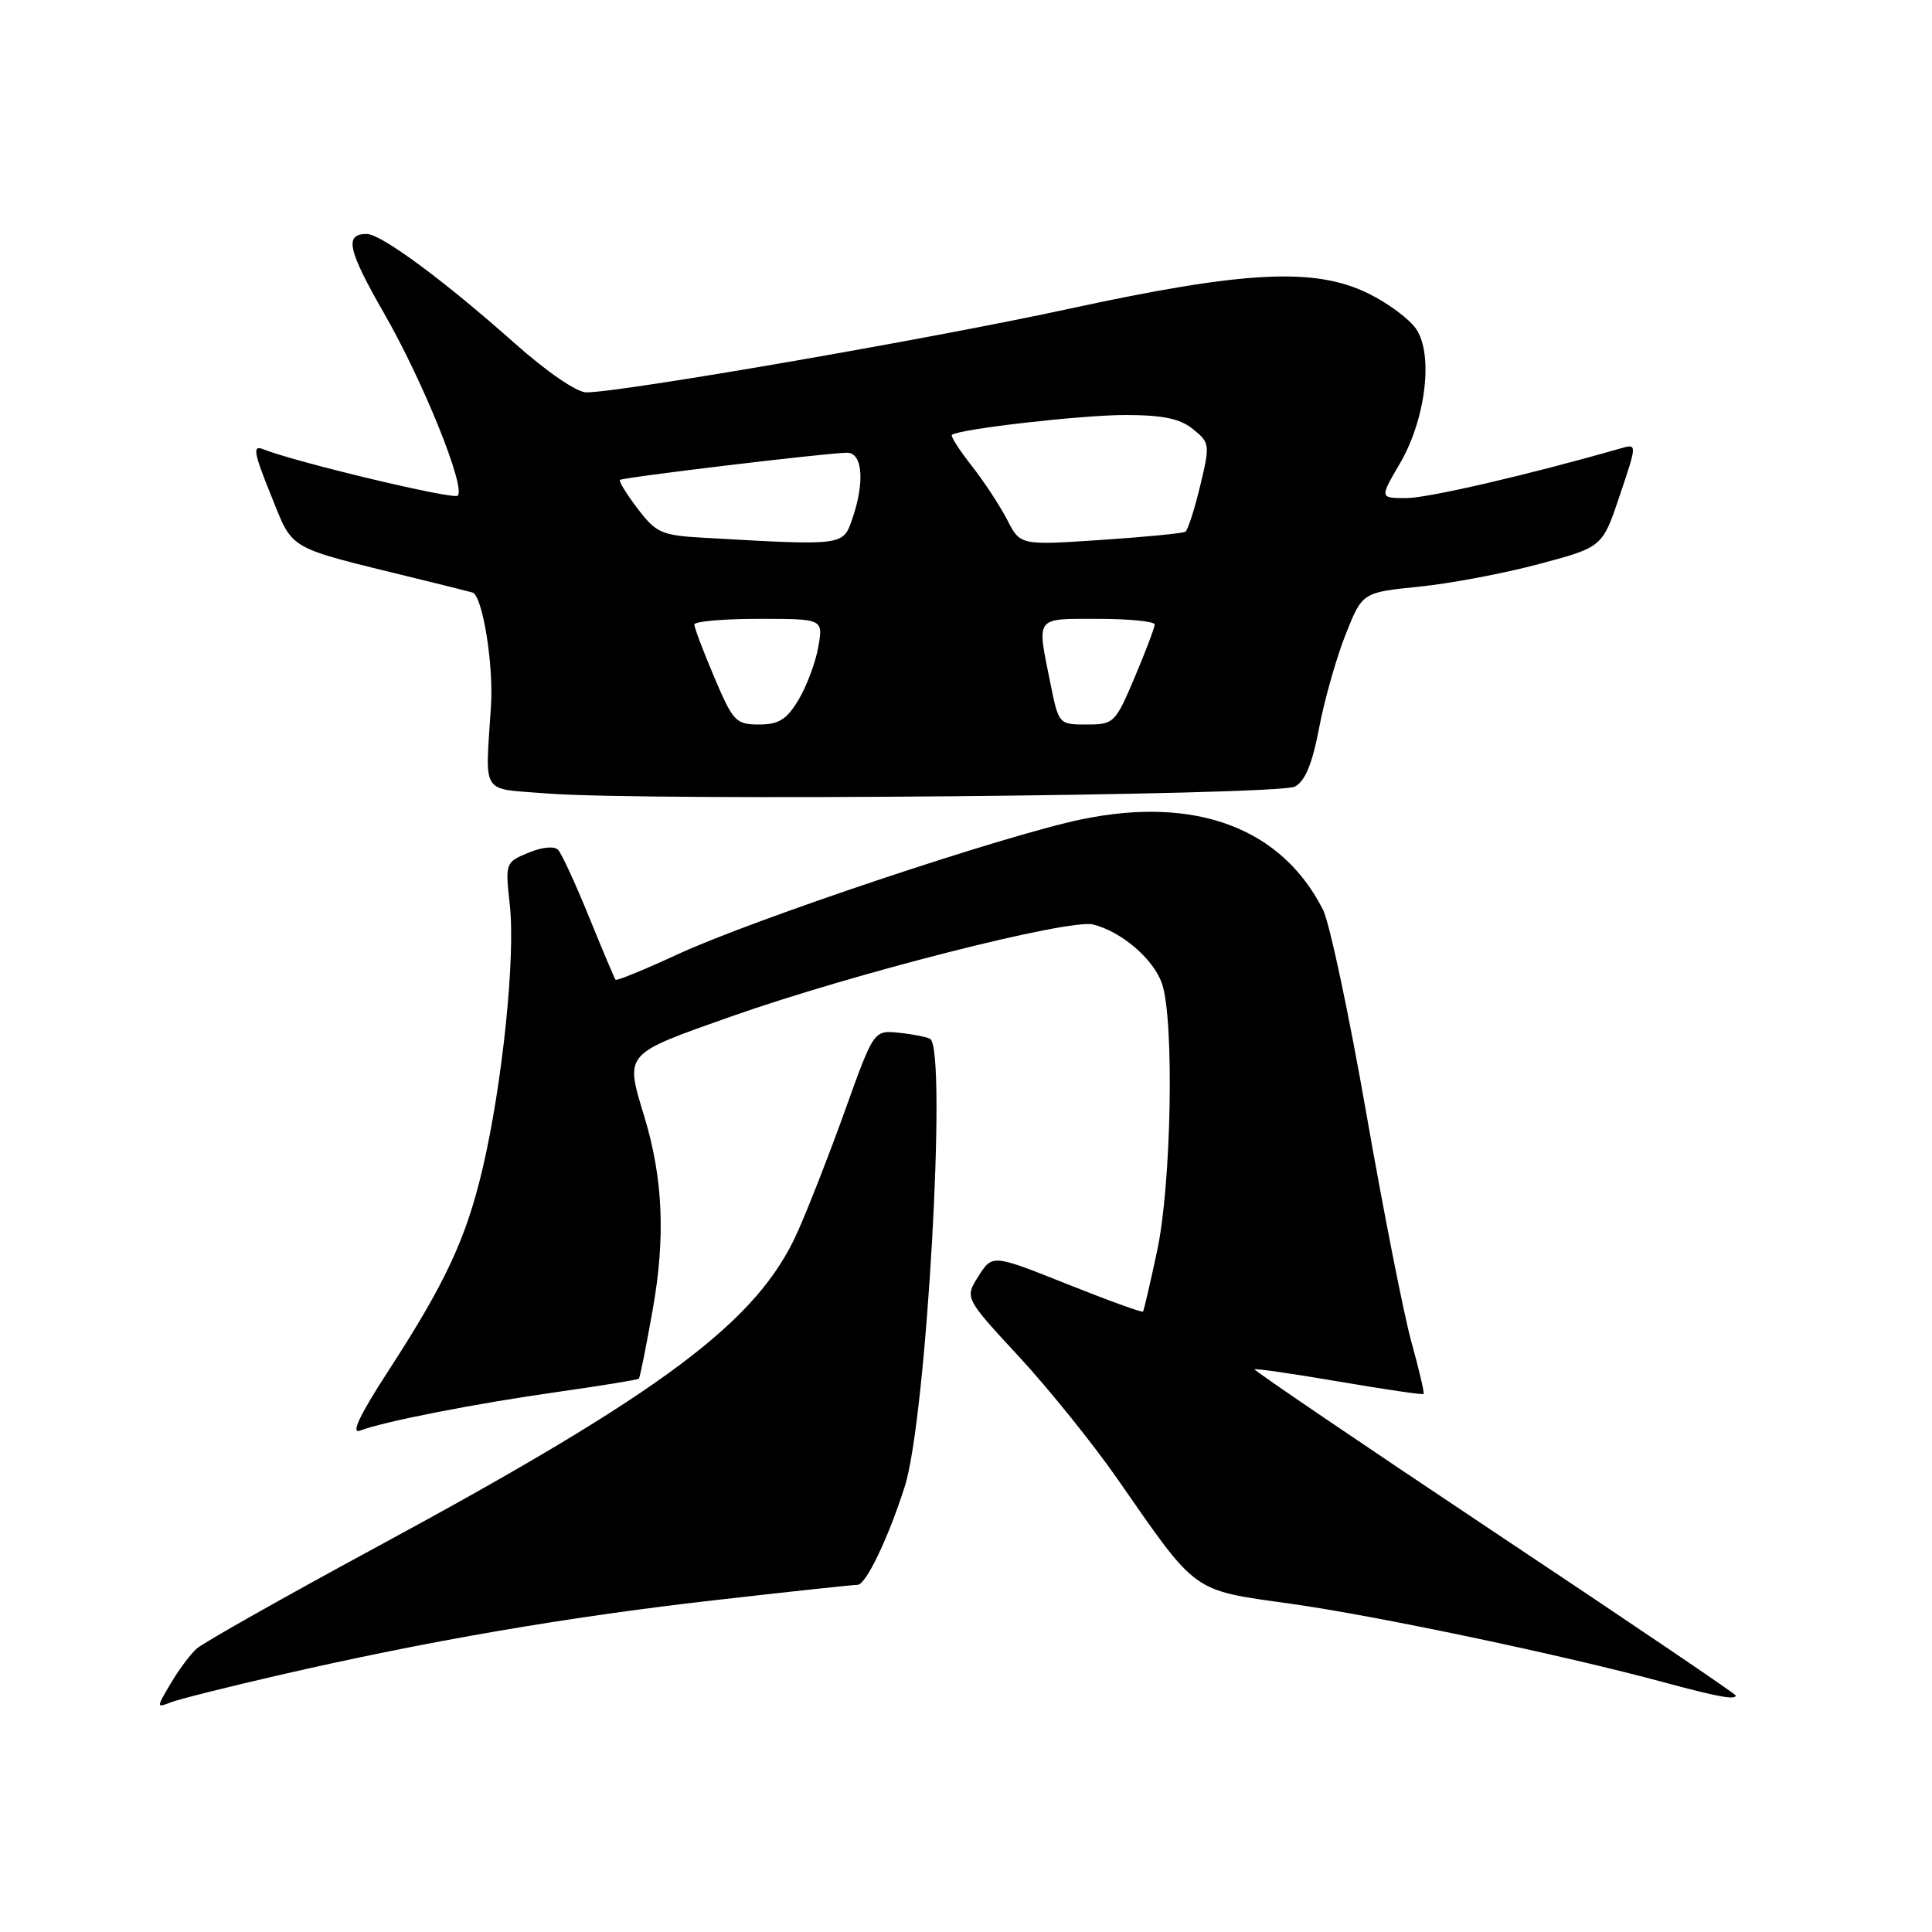 <?xml version="1.0" encoding="UTF-8" standalone="no"?>
<!DOCTYPE svg PUBLIC "-//W3C//DTD SVG 1.1//EN" "http://www.w3.org/Graphics/SVG/1.1/DTD/svg11.dtd" >
<svg xmlns="http://www.w3.org/2000/svg" xmlns:xlink="http://www.w3.org/1999/xlink" version="1.1" viewBox="0 0 256 256">
 <g >
 <path fill="currentColor"
d=" M 37.00 221.96 C 56.54 217.46 75.05 214.27 94.56 212.05 C 104.43 210.92 113.01 210.00 113.63 210.00 C 114.74 210.00 117.68 203.86 119.89 196.96 C 122.76 187.95 125.53 139.06 123.25 137.66 C 122.84 137.41 120.99 137.04 119.14 136.85 C 115.79 136.50 115.79 136.50 112.02 147.00 C 109.95 152.78 107.09 160.10 105.67 163.27 C 100.38 175.11 87.98 184.39 50.05 204.91 C 37.70 211.59 26.90 217.69 26.05 218.46 C 25.20 219.23 23.64 221.32 22.60 223.10 C 20.72 226.28 20.72 226.32 22.60 225.58 C 23.64 225.17 30.12 223.54 37.00 221.96 Z  M 230.00 224.66 C 230.00 224.47 215.60 214.72 197.99 203.00 C 180.39 191.27 166.10 181.57 166.24 181.44 C 166.38 181.31 171.42 182.04 177.44 183.07 C 183.46 184.10 188.49 184.84 188.63 184.71 C 188.76 184.58 188.04 181.50 187.03 177.86 C 186.02 174.22 183.32 160.54 181.03 147.45 C 178.74 134.36 176.17 122.27 175.32 120.58 C 169.85 109.72 158.46 105.44 143.34 108.56 C 133.14 110.67 99.70 121.85 89.66 126.51 C 85.34 128.51 81.70 130.00 81.56 129.82 C 81.42 129.65 79.84 125.90 78.05 121.50 C 76.26 117.10 74.42 113.10 73.95 112.61 C 73.46 112.08 71.83 112.24 70.02 112.99 C 66.96 114.26 66.94 114.33 67.55 119.89 C 68.32 126.73 66.58 143.58 63.97 154.74 C 61.77 164.13 59.06 169.95 51.31 181.88 C 47.66 187.51 46.47 190.03 47.69 189.57 C 50.82 188.36 63.09 185.96 73.94 184.43 C 79.69 183.61 84.50 182.83 84.65 182.68 C 84.80 182.54 85.63 178.39 86.50 173.46 C 88.19 163.94 87.85 156.12 85.39 148.00 C 82.80 139.47 82.56 139.75 96.91 134.68 C 113.01 129.00 141.69 121.71 144.85 122.50 C 148.60 123.44 152.83 127.06 153.96 130.31 C 155.61 135.05 155.23 156.87 153.33 165.72 C 152.42 170.00 151.57 173.63 151.46 173.79 C 151.34 173.95 146.81 172.31 141.38 170.14 C 131.50 166.20 131.50 166.20 129.66 169.09 C 127.82 171.98 127.82 171.98 135.00 179.74 C 138.95 184.01 144.84 191.32 148.09 196.00 C 158.72 211.29 157.83 210.65 171.00 212.50 C 182.46 214.11 207.20 219.32 220.50 222.92 C 227.58 224.84 230.00 225.28 230.00 224.66 Z  M 171.58 104.23 C 172.94 103.50 173.88 101.22 174.79 96.45 C 175.49 92.74 177.07 87.18 178.29 84.10 C 180.51 78.50 180.51 78.50 188.00 77.74 C 192.13 77.33 199.29 75.98 203.91 74.74 C 212.33 72.50 212.33 72.50 214.63 65.64 C 216.94 58.78 216.94 58.78 214.72 59.42 C 202.51 62.92 189.20 66.00 186.34 66.00 C 182.81 66.00 182.81 66.00 185.48 61.44 C 188.89 55.62 189.95 47.10 187.69 43.65 C 186.82 42.32 183.94 40.17 181.30 38.88 C 174.18 35.39 164.87 35.88 141.50 40.95 C 123.25 44.91 82.21 52.01 77.68 51.99 C 76.42 51.99 72.42 49.24 68.18 45.47 C 58.85 37.17 50.50 31.00 48.60 31.00 C 45.60 31.00 46.06 33.08 50.90 41.53 C 56.08 50.55 61.74 64.59 60.65 65.68 C 60.09 66.24 39.16 61.24 34.83 59.51 C 33.45 58.96 33.63 60.00 35.89 65.58 C 38.93 73.07 37.69 72.36 55.00 76.61 C 58.58 77.48 62.00 78.34 62.60 78.51 C 63.92 78.89 65.41 87.94 65.06 93.50 C 64.30 105.59 63.55 104.42 72.50 105.14 C 85.49 106.17 169.38 105.40 171.58 104.23 Z  M 94.65 89.75 C 93.19 86.31 92.00 83.16 92.00 82.75 C 92.00 82.34 95.85 82.00 100.55 82.00 C 109.09 82.00 109.09 82.00 108.42 85.75 C 108.06 87.81 106.87 90.96 105.80 92.75 C 104.23 95.35 103.19 96.00 100.57 96.00 C 97.51 96.00 97.13 95.60 94.65 89.75 Z  M 139.14 90.33 C 137.38 81.60 137.08 82.00 145.50 82.00 C 149.62 82.00 153.00 82.34 153.00 82.75 C 153.00 83.16 151.81 86.31 150.35 89.75 C 147.78 95.82 147.59 96.00 143.99 96.00 C 140.28 96.00 140.28 96.00 139.14 90.33 Z  M 93.33 71.26 C 87.63 70.94 86.97 70.64 84.48 67.39 C 83.01 65.45 81.96 63.74 82.15 63.59 C 82.60 63.24 109.91 59.97 112.25 59.99 C 114.32 60.00 114.61 63.95 112.90 68.85 C 111.69 72.32 111.72 72.31 93.33 71.26 Z  M 133.46 68.88 C 132.50 67.02 130.38 63.79 128.74 61.70 C 127.10 59.62 125.93 57.78 126.13 57.62 C 127.15 56.84 143.32 54.99 149.14 54.99 C 154.12 55.00 156.35 55.47 158.08 56.86 C 160.32 58.68 160.35 58.89 159.02 64.41 C 158.27 67.54 157.39 70.26 157.06 70.46 C 156.73 70.67 151.67 71.16 145.82 71.55 C 135.19 72.26 135.19 72.26 133.46 68.88 Z "/>
</g>
</svg>